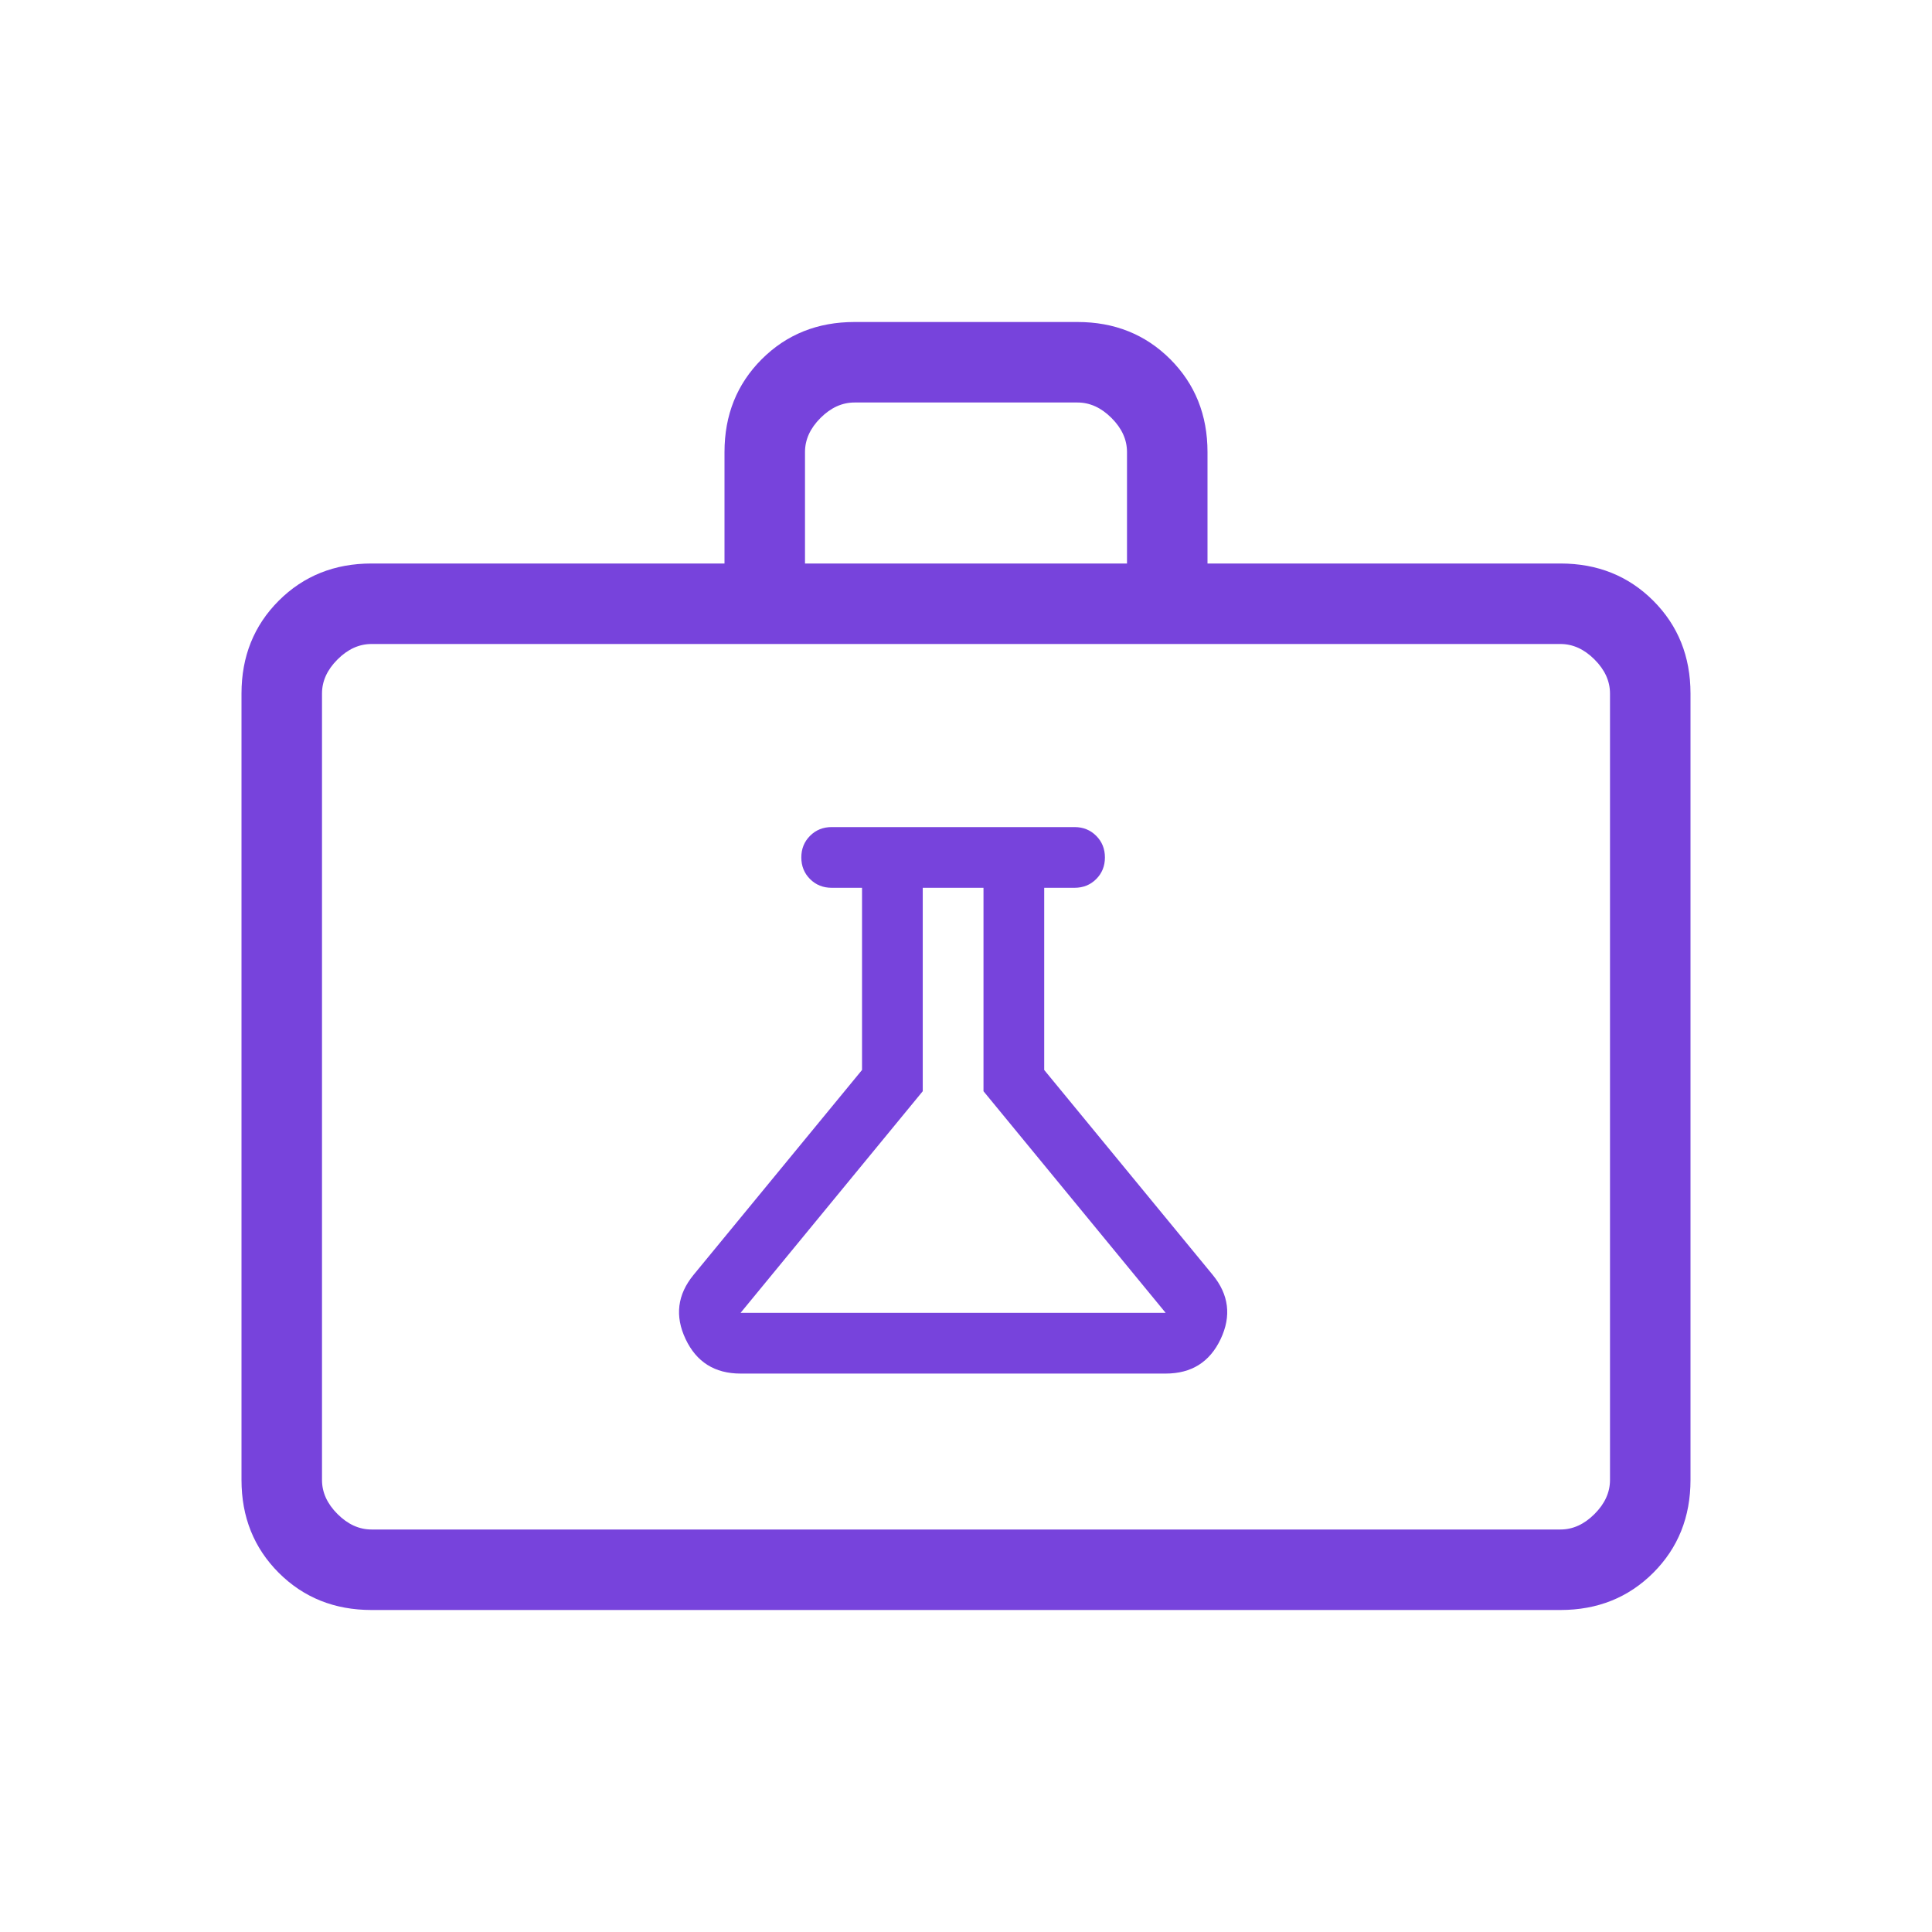 <svg width="75" height="75" viewBox="0 0 75 75" fill="none" xmlns="http://www.w3.org/2000/svg">
<mask id="mask0_20_754" style="mask-type:alpha" maskUnits="userSpaceOnUse" x="22" y="28" width="30" height="29">
<rect x="22.857" y="28.571" width="28.286" height="28.286" fill="#D9D9D9"/>
</mask>
<g mask="url(#mask0_20_754)">
<path d="M28.75 53.322C27.748 53.322 27.036 52.875 26.614 51.981C26.192 51.087 26.295 50.257 26.923 49.491L33.464 41.536V34.464H32.286C31.952 34.464 31.672 34.351 31.446 34.126C31.22 33.9 31.107 33.62 31.107 33.286C31.107 32.952 31.22 32.672 31.446 32.446C31.672 32.22 31.952 32.107 32.286 32.107H41.714C42.048 32.107 42.328 32.22 42.554 32.446C42.78 32.672 42.893 32.952 42.893 33.286C42.893 33.62 42.78 33.9 42.554 34.126C42.328 34.351 42.048 34.464 41.714 34.464H40.536V41.536L47.077 49.491C47.705 50.257 47.809 51.087 47.386 51.981C46.964 52.875 46.252 53.322 45.25 53.322H28.75ZM28.75 50.964H45.25L38.179 42.361V34.464H35.821V42.361L28.75 50.964Z" fill="#7743DC"/>
</g>
<mask id="mask1_20_754" style="mask-type:alpha" maskUnits="userSpaceOnUse" x="0" y="0" width="75" height="75">
<rect width="75" height="75" fill="#D9D9D9"/>
</mask>
<g mask="url(#mask1_20_754)">
<path d="M14.423 62.5C12.985 62.5 11.784 62.018 10.82 61.055C9.857 60.091 9.375 58.89 9.375 57.452V26.923C9.375 25.485 9.857 24.284 10.82 23.32C11.784 22.357 12.985 21.875 14.423 21.875H28.125V17.548C28.125 16.11 28.607 14.909 29.57 13.945C30.534 12.982 31.735 12.5 33.173 12.5H41.827C43.265 12.5 44.466 12.982 45.43 13.945C46.393 14.909 46.875 16.11 46.875 17.548V21.875H60.577C62.015 21.875 63.216 22.357 64.18 23.32C65.143 24.284 65.625 25.485 65.625 26.923V57.452C65.625 58.89 65.143 60.091 64.18 61.055C63.216 62.018 62.015 62.5 60.577 62.5H14.423ZM14.423 59.375H60.577C61.058 59.375 61.498 59.175 61.899 58.774C62.3 58.373 62.5 57.933 62.5 57.452V26.923C62.5 26.442 62.3 26.002 61.899 25.601C61.498 25.2 61.058 25 60.577 25H14.423C13.942 25 13.502 25.2 13.101 25.601C12.7 26.002 12.5 26.442 12.5 26.923V57.452C12.5 57.933 12.7 58.373 13.101 58.774C13.502 59.175 13.942 59.375 14.423 59.375ZM31.25 21.875H43.75V17.548C43.75 17.067 43.55 16.627 43.149 16.226C42.748 15.825 42.308 15.625 41.827 15.625H33.173C32.692 15.625 32.252 15.825 31.851 16.226C31.45 16.627 31.25 17.067 31.25 17.548V21.875Z" fill="#7743DC"/>
</g>
</svg>
